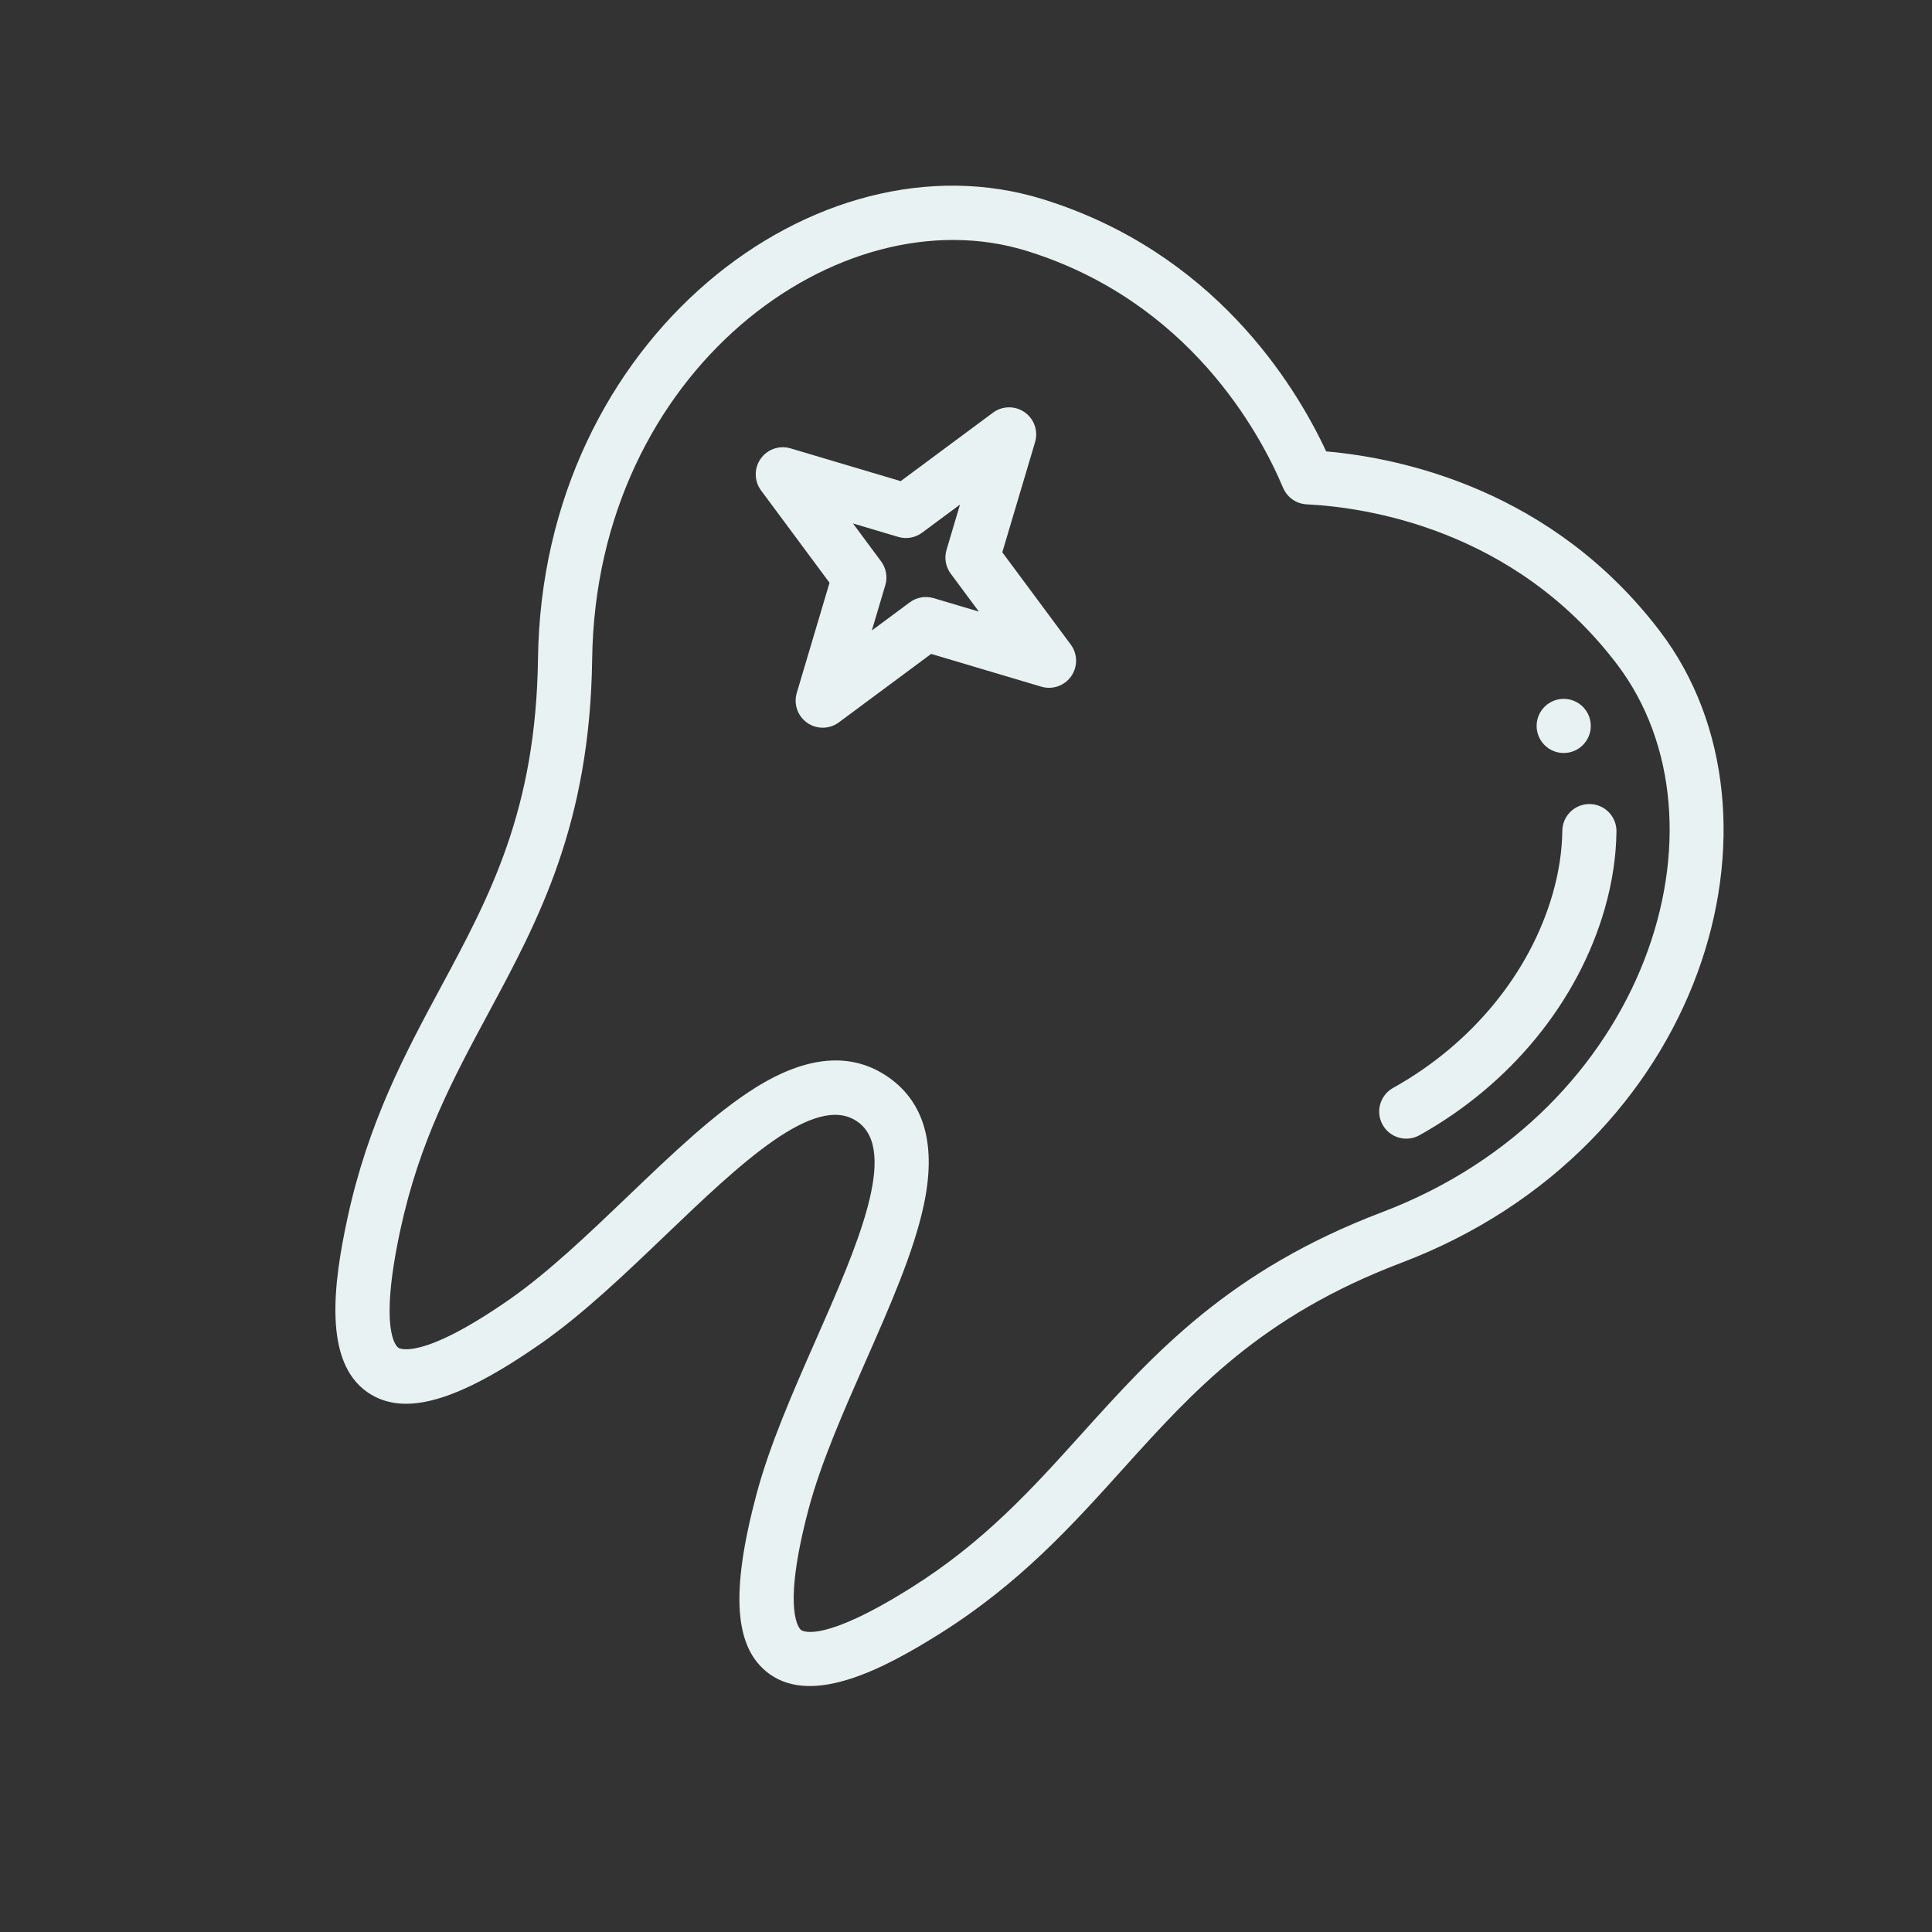 <svg width="595" height="595" viewBox="0 0 595 595" fill="none" xmlns="http://www.w3.org/2000/svg">
<rect x="0" y="0" width="595" height="595" fill="#333333" stroke="none"/>
<g clip-path="url(#clip0)">
<path d="M486.359 216.733C482.588 214.092 477.385 215.01 474.744 218.781C472.104 222.552 473.021 227.755 476.792 230.396C480.563 233.036 485.767 232.119 488.407 228.348C491.048 224.577 490.132 219.374 486.359 216.733Z" fill="#E8F2F2"/>
<path d="M511.267 194.473C478.043 150.735 431.473 141.038 408.424 139.017C398.644 118.048 373.61 77.606 321.135 61.341C251.637 39.807 167.004 104.045 165.688 202.772C165.074 249.533 150.85 275.974 135.791 303.967C124.767 324.459 113.368 345.649 106.981 375.281C102.689 395.204 99.526 419.217 113.081 428.706C113.203 428.791 113.329 428.877 113.454 428.961C124.533 436.334 140.884 431.675 166.47 413.85C179.51 404.762 192.48 392.346 205.024 380.34C227.601 358.729 250.947 336.383 263.996 345.385C264.019 345.401 264.042 345.417 264.065 345.433C276.907 354.425 263.877 384.007 251.276 412.615C244.254 428.553 236.993 445.035 232.922 460.382C224.908 490.567 226.11 507.542 236.818 515.423C236.94 515.512 237.061 515.599 237.185 515.685C250.71 525.156 272.226 513.952 289.506 503.086C314.028 487.666 330.112 469.829 345.668 452.579C367.568 428.293 388.254 405.353 431.634 388.881C525.094 353.388 554.541 251.431 511.267 194.473ZM425.712 373.287C378.565 391.189 355.543 416.719 333.279 441.408C317.805 458.568 303.189 474.776 280.627 488.964C253.86 505.793 247.464 502.52 246.727 502.004C246.719 501.998 246.712 501.993 246.705 501.989C246.446 501.798 240.47 496.956 249.045 464.66C252.783 450.568 259.777 434.692 266.541 419.339C274.133 402.104 281.305 385.824 284.441 371.394C288.454 352.93 284.826 339.606 273.655 331.784C273.593 331.741 273.53 331.696 273.467 331.653C262.195 323.878 248.361 325.058 232.351 335.165C219.87 343.043 207.056 355.307 193.492 368.291C181.407 379.858 168.911 391.819 156.935 400.166C129.576 419.227 122.966 415.256 122.698 415.078C122.078 414.66 116.572 409.97 123.289 378.798C129.179 351.474 139.526 332.238 150.483 311.872C165.831 283.342 181.701 253.84 182.369 202.996C183.554 113.998 258.61 59.433 316.198 77.276C366.274 92.797 388.096 133.464 395.153 150.228C396.396 153.183 399.224 155.164 402.425 155.321C420.596 156.224 466.281 162.829 497.984 204.565C535.178 253.517 507.304 342.301 425.712 373.287Z" fill="#E8F2F2"/>
<path d="M494.23 279.801C496.521 271.806 497.73 263.82 497.825 256.064C497.882 251.457 494.194 247.678 489.588 247.623C484.982 247.566 481.204 251.254 481.148 255.86C481.071 262.13 480.077 268.639 478.196 275.206C471.168 299.733 453.247 321.545 429.03 335.05C425.006 337.293 423.564 342.372 425.807 346.396C428.051 350.419 433.13 351.861 437.153 349.618C465.193 333.982 485.998 308.535 494.23 279.801Z" fill="#E8F2F2"/>
<path d="M329.765 198.514L308.682 170.089L318.772 136.168C319.795 132.728 318.502 129.018 315.561 126.959C312.621 124.9 308.693 124.954 305.809 127.092L277.385 148.175L243.464 138.085C240.024 137.062 236.313 138.355 234.254 141.295C232.196 144.236 232.249 148.163 234.388 151.048L255.471 179.472L245.381 213.393C244.358 216.833 245.651 220.544 248.591 222.602C251.531 224.661 255.459 224.608 258.343 222.469L286.767 201.386L320.688 211.476C324.129 212.499 327.839 211.206 329.898 208.266C331.957 205.325 331.903 201.398 329.765 198.514ZM287.526 184.21C285.01 183.461 282.288 183.94 280.18 185.505L268.501 194.167L272.647 180.231C273.396 177.715 272.916 174.993 271.352 172.884L262.69 161.206L276.626 165.352C279.142 166.1 281.864 165.621 283.973 164.056L295.651 155.394L291.505 169.331C290.757 171.846 291.236 174.569 292.801 176.677L301.463 188.355L287.526 184.21Z" fill="#E8F2F2"/>
</g>
<defs>
<clipPath id="clip0">
<rect width="427" height="427" fill="white" transform="translate(245.161) rotate(35)"/>
</clipPath>
</defs>
</svg>
